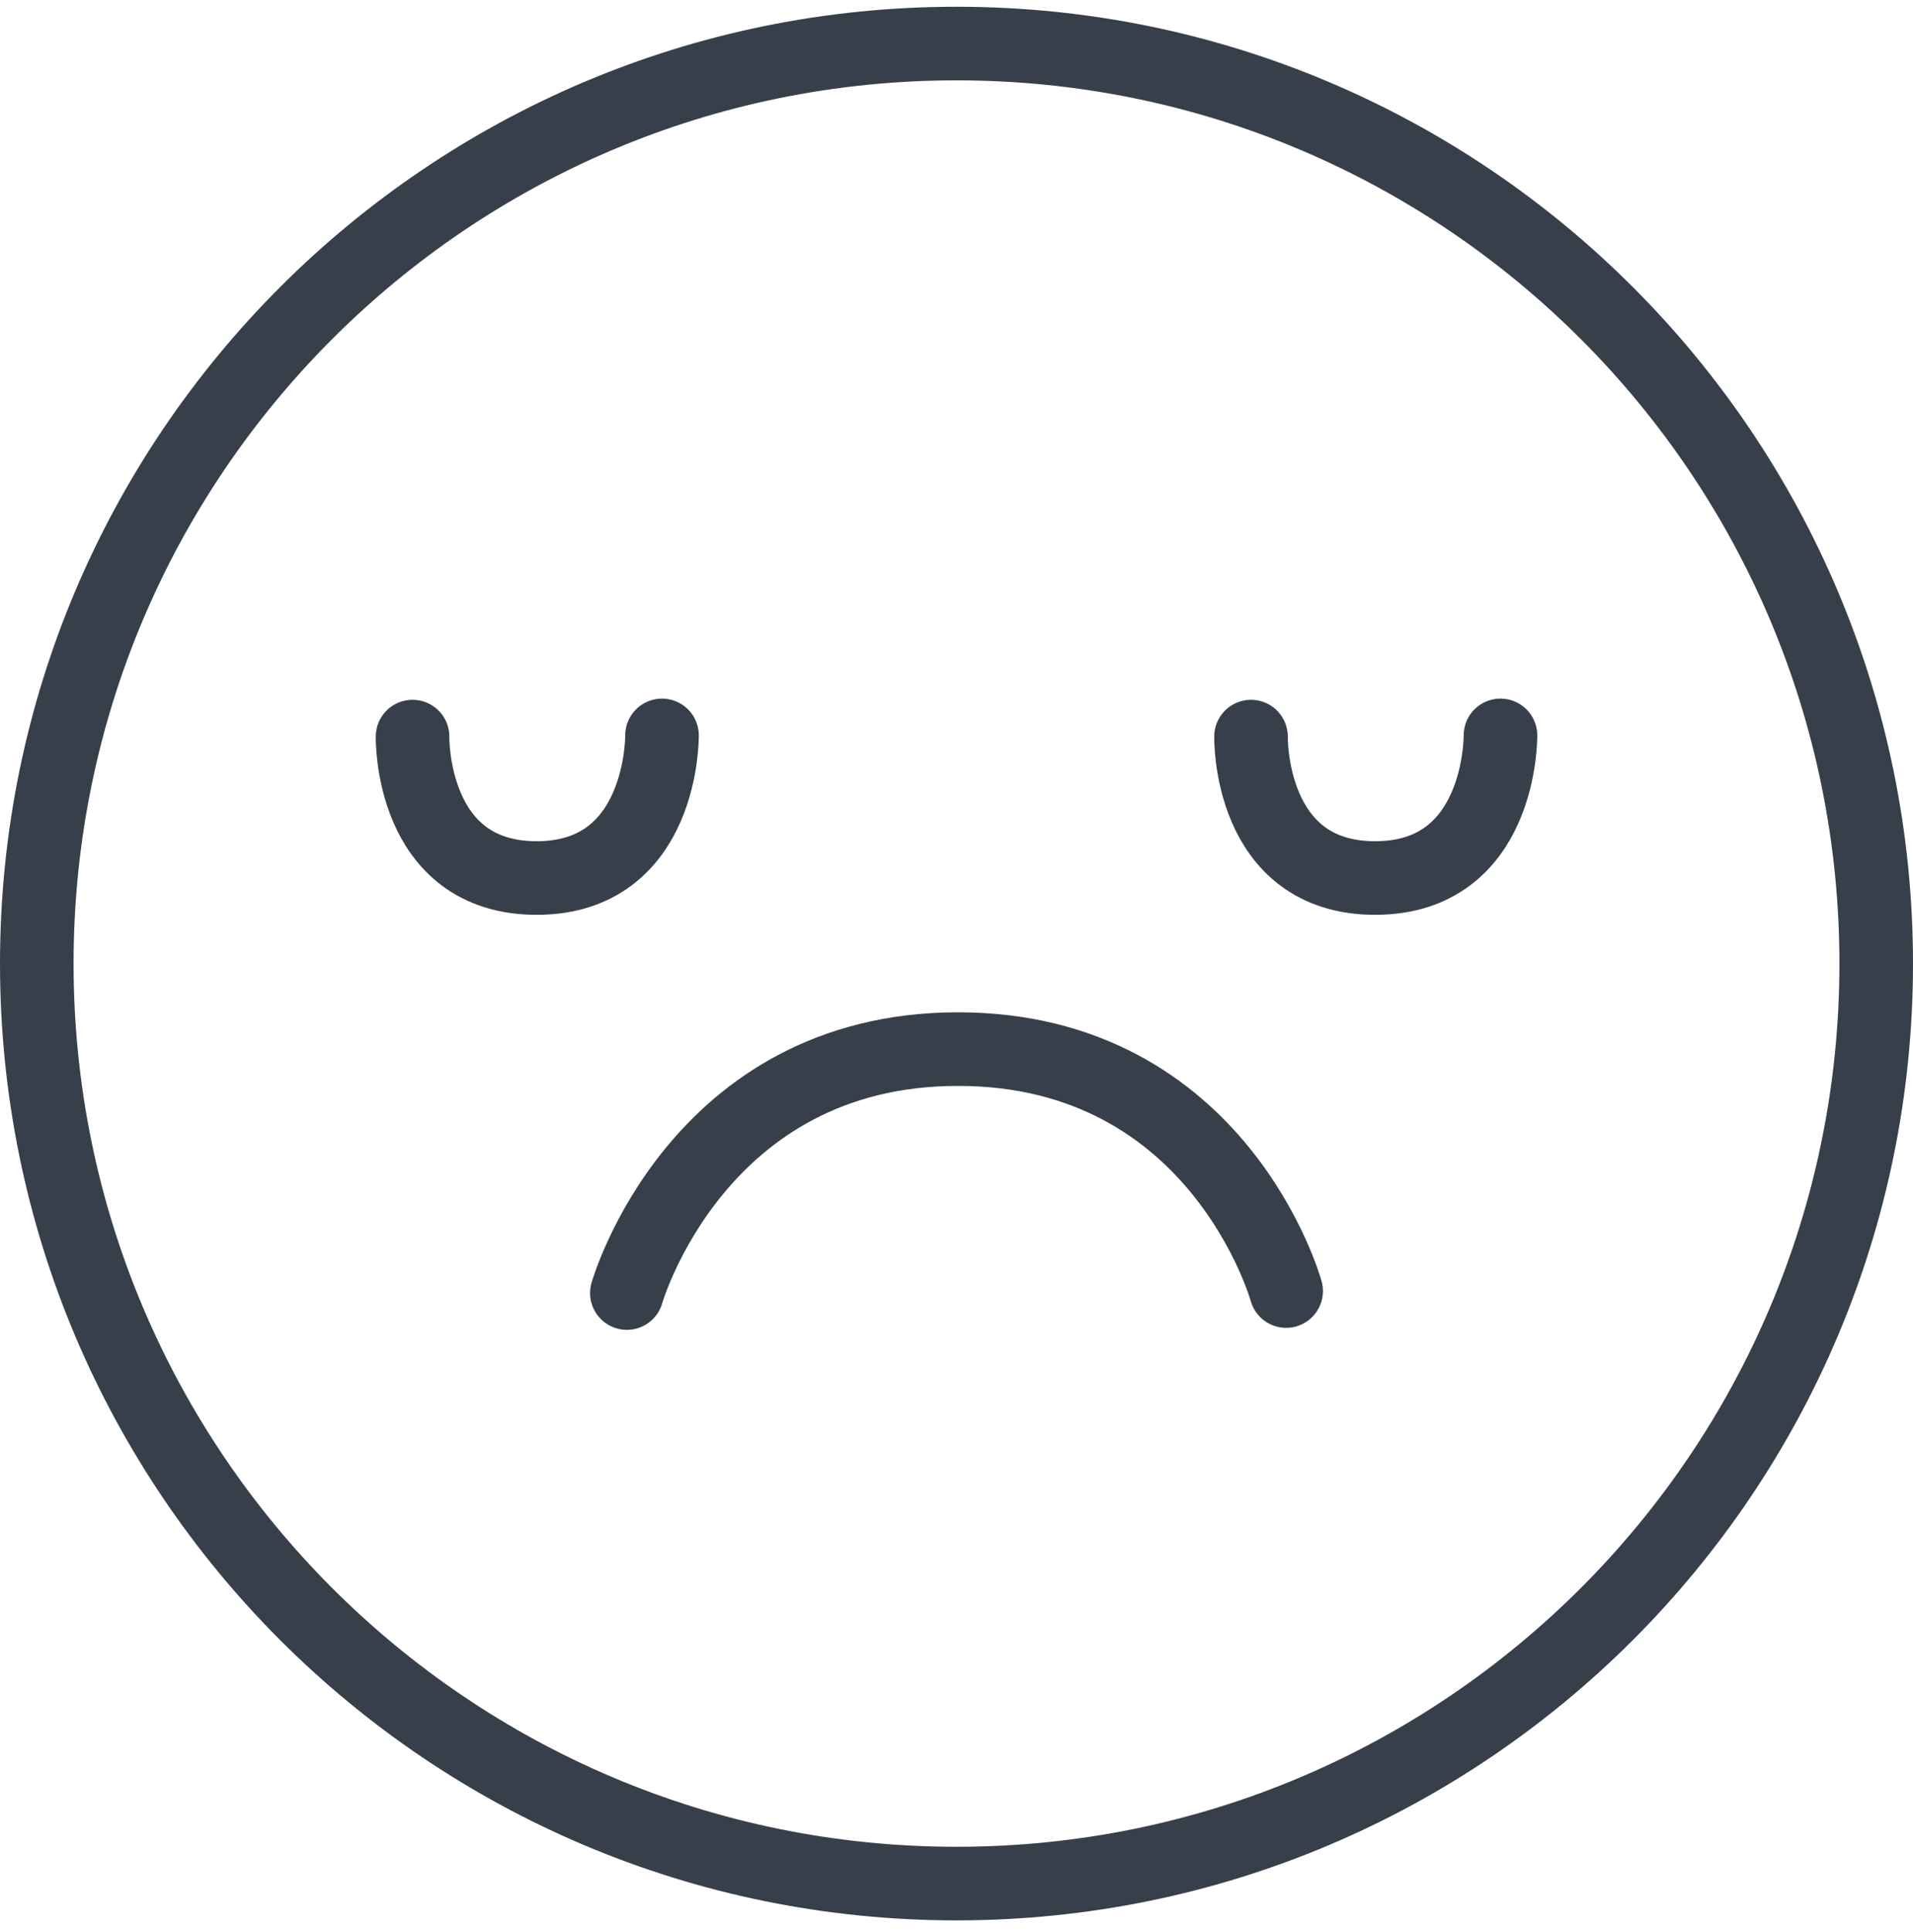 <svg fill="none" height="105" viewBox="0 0 104 105" width="104" xmlns="http://www.w3.org/2000/svg"><g stroke="#37404a" stroke-miterlimit="10" stroke-width="4"><path d="m2 52.367c0-27.611 22.389-50 50-50s50 22.389 50 50-22.389 50-50 50-50-22.388-50-50z"/><g stroke-linecap="round"><path d="m81.573 39.967s.094 7.751-6.814 7.751-6.748-7.686-6.748-7.686"/><path d="m35.99 39.967s.094 7.751-6.814 7.751-6.748-7.686-6.748-7.686"/><path d="m34.079 70.273s3.785-13.257 18.001-13.257c14.209 0 17.841 13.148 17.841 13.148"/></g></g></svg>